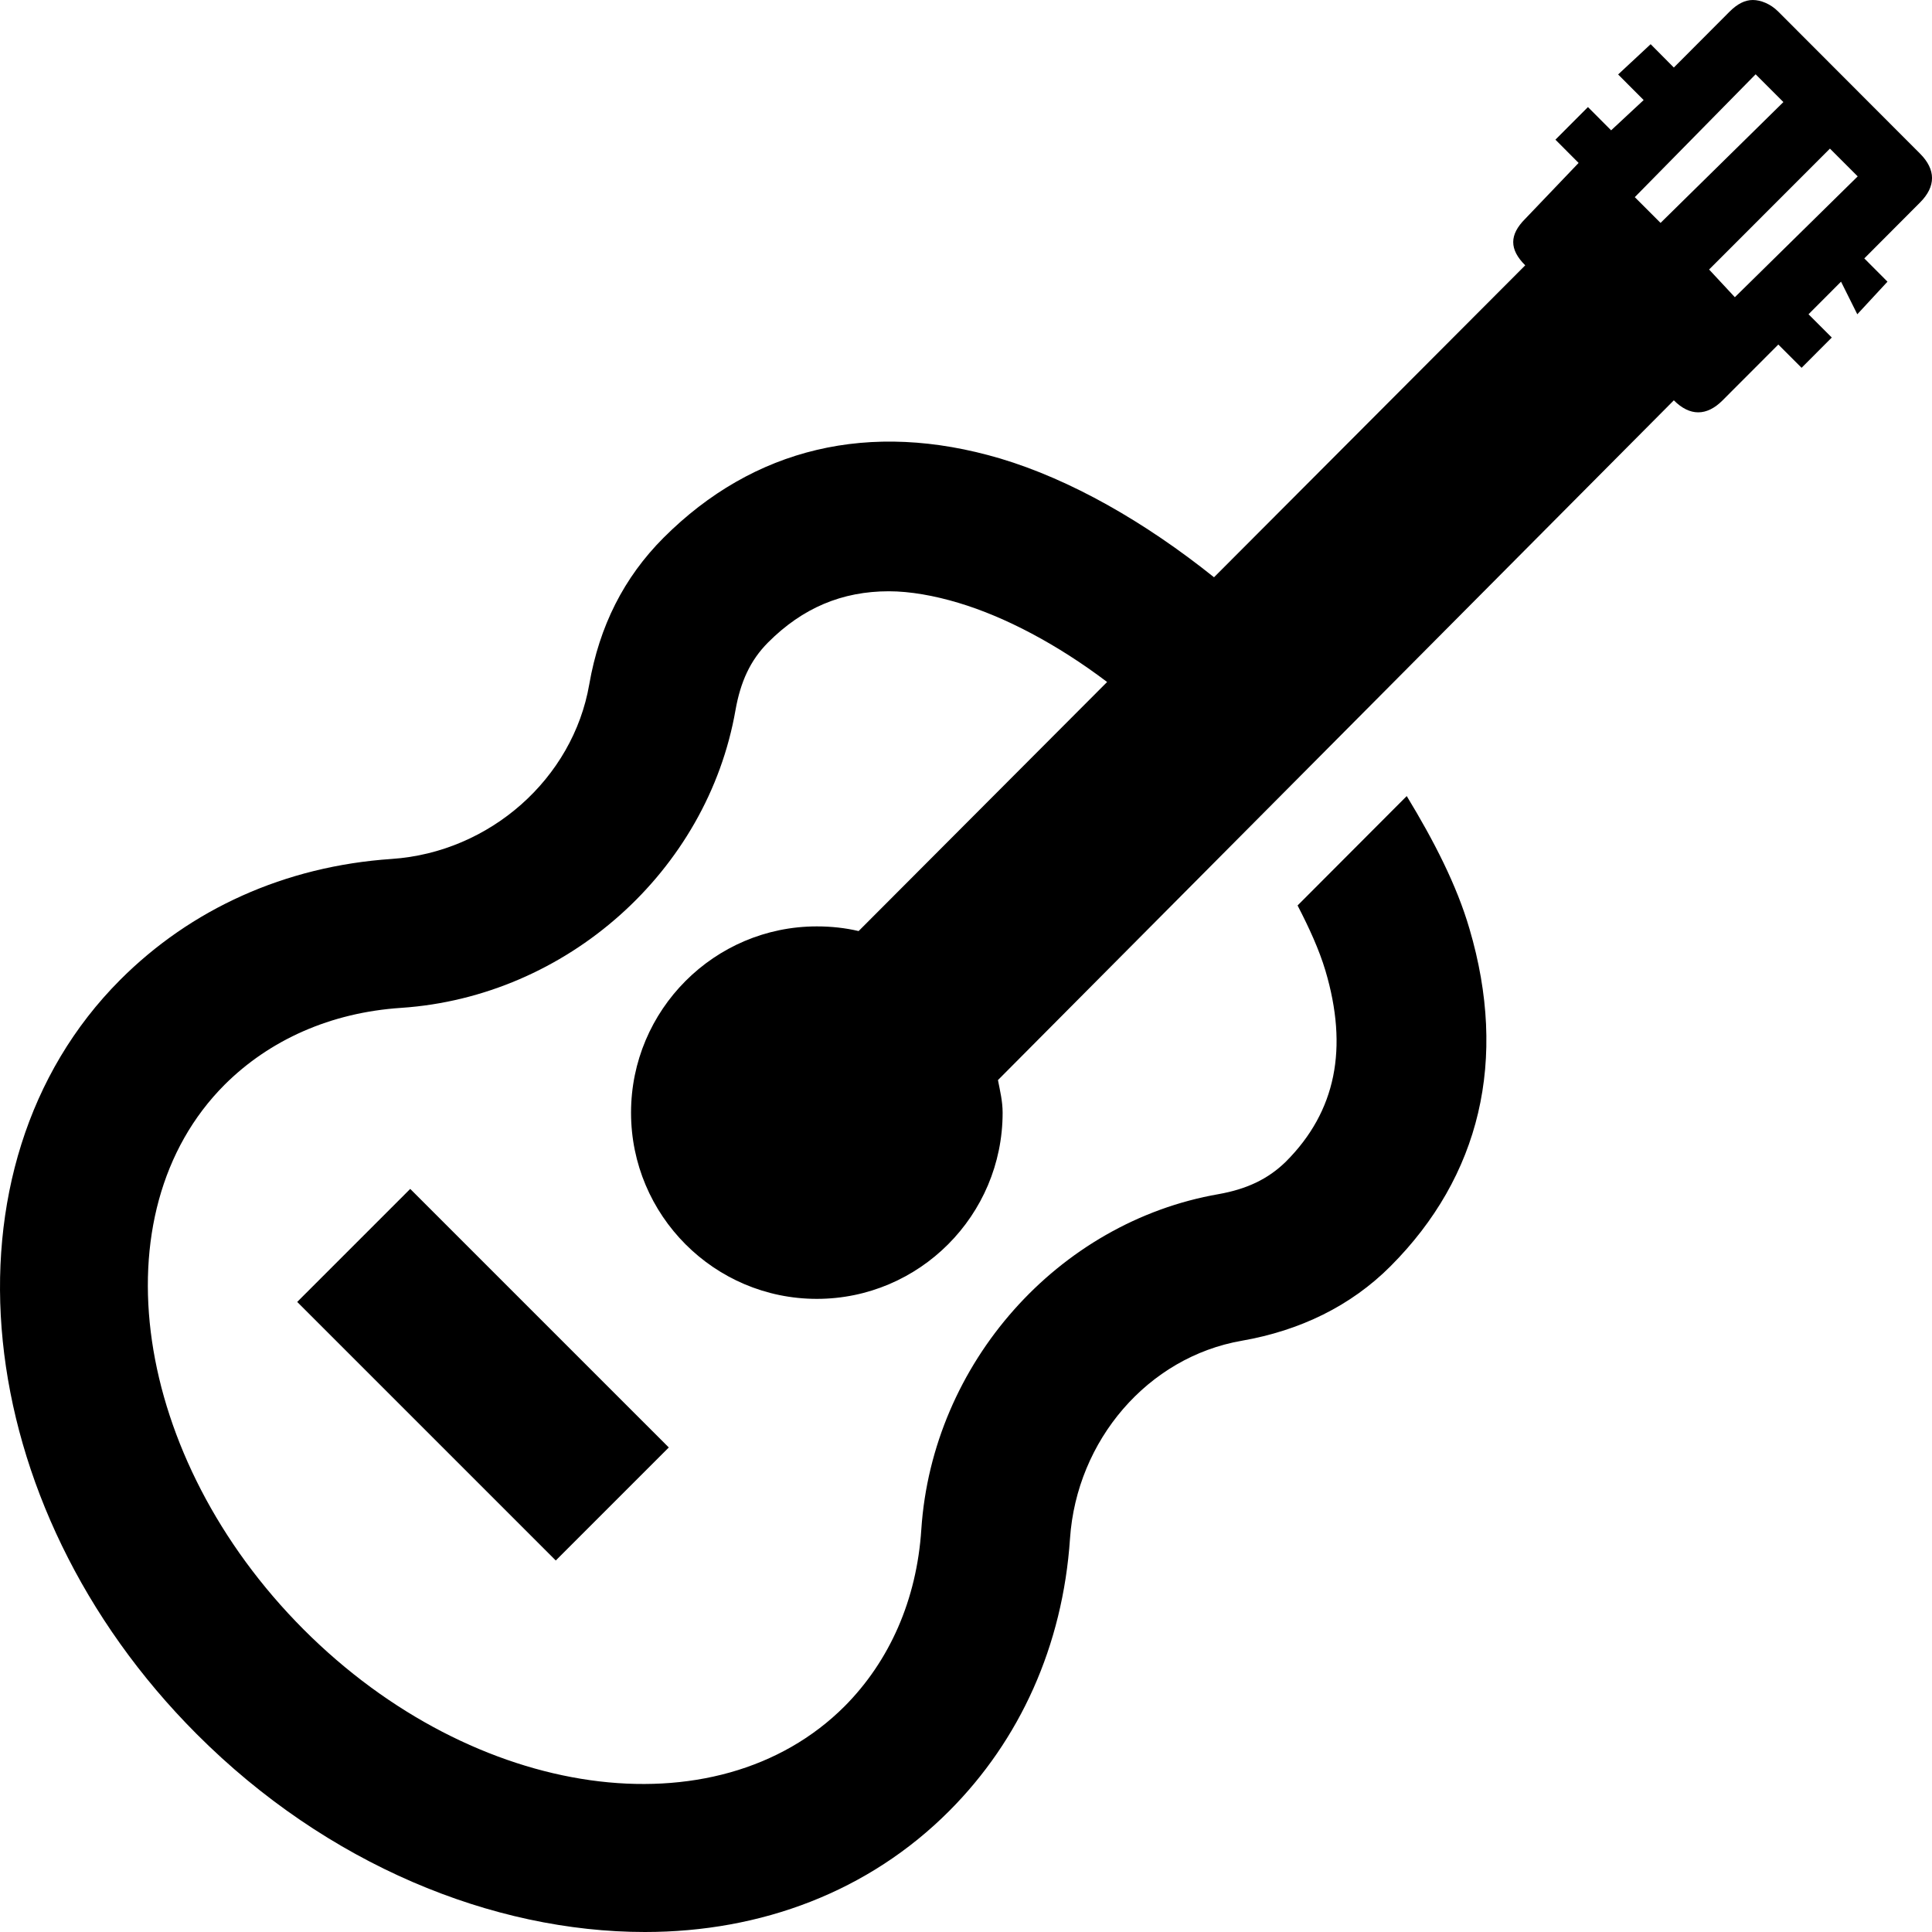<?xml version="1.0" encoding="UTF-8"?>
<svg width="24px" height="24px" viewBox="0 0 24 24" version="1.1" xmlns="http://www.w3.org/2000/svg" xmlns:xlink="http://www.w3.org/1999/xlink">
    <title>925B5E61-8156-4BEC-B118-5EC1CCB29752</title>
    <g id="FLow" stroke="none" stroke-width="1" fill="none" fill-rule="evenodd">
        <g id="Momotaro-home-Copy-28" transform="translate(-125, -163)" fill="#000000" fill-rule="nonzero">
            <g id="Group-14" transform="translate(-128, 117)">
                <g id="Group-23" transform="translate(168, 0)">
                    <g id="9112915_guitar_solid_icon" transform="translate(85, 46)">
                        <path d="M21.774,0 C21.677,0 21.583,0.047 21.485,0.145 L20.793,0.839 L20.505,0.549 L20.101,0.925 L20.418,1.243 L20.014,1.619 L19.726,1.33 L19.322,1.735 L19.61,2.024 L18.947,2.718 C18.748,2.917 18.748,3.098 18.947,3.296 L15.081,7.171 C14.219,6.481 13.299,5.957 12.426,5.696 C10.803,5.216 9.361,5.563 8.243,6.68 C7.749,7.175 7.446,7.778 7.32,8.501 C7.118,9.672 6.086,10.587 4.867,10.67 C3.537,10.76 2.368,11.295 1.492,12.173 C-0.82,14.49 -0.401,18.694 2.444,21.542 C4.06,23.161 6.119,24 8.012,24 C9.455,24 10.793,23.498 11.792,22.496 C12.668,21.618 13.202,20.447 13.292,19.113 C13.375,17.892 14.258,16.858 15.427,16.655 C16.148,16.529 16.779,16.225 17.273,15.73 C18.388,14.613 18.734,13.164 18.254,11.537 C18.096,10.995 17.811,10.442 17.475,9.889 L16.119,11.248 C16.263,11.527 16.386,11.794 16.465,12.058 C16.75,13.019 16.599,13.804 15.975,14.429 C15.751,14.649 15.485,14.772 15.138,14.834 C13.14,15.181 11.582,16.937 11.445,18.998 C11.388,19.876 11.049,20.635 10.493,21.195 C8.899,22.789 5.895,22.37 3.771,20.241 C1.647,18.112 1.2,15.069 2.79,13.475 C3.349,12.918 4.107,12.578 4.983,12.52 C7.038,12.383 8.788,10.822 9.137,8.819 C9.199,8.472 9.318,8.205 9.541,7.981 C9.97,7.551 10.461,7.345 11.042,7.345 C11.305,7.345 11.608,7.399 11.907,7.489 C12.488,7.663 13.137,8.006 13.753,8.472 L10.666,11.566 C10.501,11.527 10.327,11.508 10.147,11.508 C8.874,11.508 7.839,12.546 7.839,13.822 C7.839,15.098 8.874,16.135 10.147,16.135 C11.42,16.135 12.455,15.098 12.455,13.822 C12.455,13.681 12.423,13.551 12.397,13.417 L20.793,4.973 C20.991,5.172 21.201,5.172 21.399,4.973 L22.091,4.28 L22.38,4.569 L22.755,4.193 L22.466,3.904 L22.87,3.499 L23.072,3.904 L23.447,3.499 L23.159,3.21 L23.851,2.516 C24.05,2.317 24.05,2.107 23.851,1.908 L22.091,0.145 C21.994,0.047 21.871,0 21.774,0 Z M21.809,0.923 L22.154,1.268 L20.628,2.769 L20.308,2.449 L21.809,0.923 Z M22.732,1.846 L23.077,2.191 L21.551,3.692 L21.231,3.348 L22.732,1.846 Z M5.096,14.769 L3.692,16.173 L6.904,19.385 L8.308,17.981 L5.096,14.769 Z" id="Shape"></path>
                    </g>
                </g>
            </g>
        </g>
    </g>
</svg>